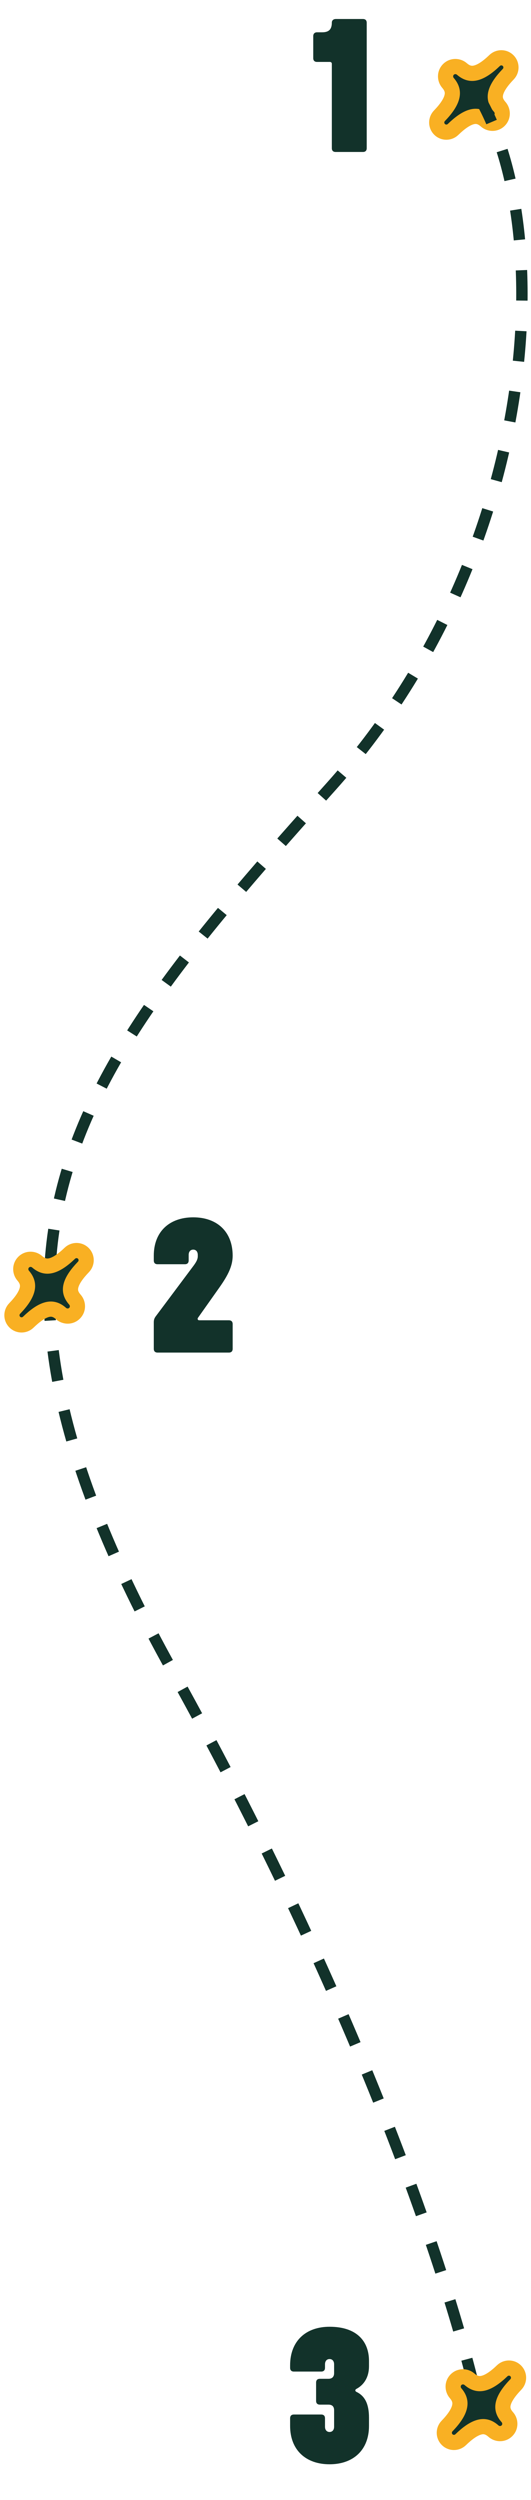 <svg width="140" height="658" viewBox="0 0 140 658" fill="none" xmlns="http://www.w3.org/2000/svg">
<path d="M131.664 31.705C130.633 32.735 129.062 32.656 128.095 31.797C126.734 30.589 125.533 30.438 124.294 30.791C122.872 31.197 121.256 32.324 119.457 34.067C118.474 35.019 116.884 35.039 115.886 34.042C114.888 33.044 114.91 31.454 115.86 30.471C117.581 28.692 118.694 27.079 119.097 25.654C119.451 24.401 119.297 23.187 118.117 21.825C117.275 20.854 117.204 19.294 118.23 18.269C119.256 17.243 120.815 17.314 121.786 18.156C123.148 19.337 124.358 19.491 125.603 19.141C127.02 18.743 128.627 17.639 130.407 15.923C131.39 14.975 132.978 14.956 133.975 15.953C134.972 16.95 134.953 18.538 134.004 19.522C132.267 21.321 131.147 22.931 130.746 24.347C130.397 25.578 130.548 26.774 131.757 28.135C132.616 29.103 132.695 30.674 131.664 31.705Z" fill="#12322A" stroke="#F9B023" stroke-width="4"/>
<path d="M125.975 25C146.808 59.667 142.911 145 87.311 207C17.811 284.5 -16.685 328 45.312 439.5C98.907 535.892 120.142 606.667 125.976 632.5" stroke="#12322A" stroke-width="3" stroke-dasharray="8 8"/>
<path d="M95.687 40C96.337 40 96.687 39.65 96.687 39V6C96.687 5.35 96.337 5 95.687 5H88.537C87.937 5 87.487 5.35 87.487 5.95C87.487 7.75 86.687 8.5 84.937 8.5H83.587C82.937 8.5 82.587 8.9 82.587 9.5V15.3C82.587 15.95 82.937 16.3 83.587 16.3H86.987C87.287 16.3 87.487 16.5 87.487 16.8V39C87.487 39.65 87.837 40 88.487 40H95.687Z" fill="#12322A"/>
<path d="M86.888 648.6C93.138 648.6 97.288 644.85 97.288 638.5V636.35C97.288 632.85 96.288 630.65 93.988 629.55C93.588 629.35 93.588 628.95 93.988 628.75C96.038 627.65 97.288 625.6 97.288 622.8V621.4C97.288 616.25 94.088 612.4 86.888 612.4C80.638 612.4 76.488 616.15 76.488 622.55V623.2C76.488 623.85 76.838 624.2 77.488 624.2H84.688C85.338 624.2 85.688 623.85 85.688 623.2V622.3C85.688 621.4 86.188 620.9 86.888 620.9C87.588 620.9 88.088 621.4 88.088 622.3V624.6C88.088 625.55 87.588 626.1 86.588 626.1H84.338C83.688 626.1 83.338 626.45 83.338 627.1V631.9C83.338 632.55 83.688 632.9 84.338 632.9H86.588C87.588 632.9 88.088 633.4 88.088 634.4V638.7C88.088 639.6 87.588 640.1 86.888 640.1C86.188 640.1 85.688 639.6 85.688 638.7V636.5C85.688 635.85 85.338 635.5 84.688 635.5H77.488C76.838 635.5 76.488 635.85 76.488 636.5V638.5C76.488 644.85 80.638 648.6 86.888 648.6Z" fill="#12322A"/>
<path d="M60.344 356C60.994 356 61.344 355.65 61.344 355V348.5C61.344 347.85 60.994 347.5 60.344 347.5H52.544C52.144 347.5 51.994 347.15 52.194 346.85L57.894 338.8C60.144 335.6 61.344 333.2 61.344 330.5C61.344 324.15 57.194 320.4 50.944 320.4C44.694 320.4 40.544 324.15 40.544 330.5V331.75C40.544 332.4 40.894 332.75 41.544 332.75H48.744C49.394 332.75 49.744 332.4 49.744 331.75V330.3C49.744 329.4 50.244 328.9 50.944 328.9C51.644 328.9 52.144 329.4 52.144 330.3V330.65C52.144 331.45 51.744 332.15 51.094 333.05L40.994 346.55C40.644 347.05 40.544 347.5 40.544 348.05V355C40.544 355.65 40.894 356 41.544 356H60.344Z" fill="#12322A"/>
<path d="M19.663 345.638C18.633 346.669 17.062 346.589 16.095 345.731C14.734 344.523 13.533 344.372 12.294 344.725C10.872 345.131 9.256 346.258 7.457 348C6.474 348.953 4.884 348.973 3.886 347.975C2.888 346.977 2.909 345.388 3.86 344.405C5.581 342.626 6.694 341.013 7.096 339.588C7.451 338.334 7.297 337.12 6.117 335.758C5.275 334.787 5.204 333.228 6.23 332.202C7.255 331.177 8.815 331.247 9.786 332.089C11.148 333.27 12.358 333.424 13.603 333.075C15.02 332.677 16.627 331.572 18.407 329.857C19.39 328.909 20.978 328.889 21.975 329.886C22.972 330.883 22.953 332.472 22.003 333.455C20.267 335.255 19.147 336.865 18.746 338.28C18.397 339.512 18.548 340.708 19.756 342.069C20.615 343.036 20.695 344.608 19.663 345.638Z" fill="#12322A" stroke="#F9B023" stroke-width="4"/>
<path d="M133.663 639.771C132.633 640.802 131.062 640.722 130.095 639.864C128.734 638.655 127.533 638.504 126.294 638.858C124.872 639.264 123.256 640.39 121.457 642.133C120.474 643.085 118.884 643.106 117.886 642.108C116.888 641.11 116.909 639.52 117.86 638.538C119.581 636.758 120.694 635.145 121.096 633.721C121.451 632.467 121.297 631.253 120.117 629.891C119.275 628.92 119.204 627.361 120.23 626.335C121.255 625.31 122.815 625.38 123.786 626.222C125.148 627.403 126.358 627.557 127.603 627.208C129.02 626.81 130.627 625.705 132.407 623.99C133.39 623.042 134.978 623.022 135.975 624.019C136.972 625.016 136.953 626.604 136.003 627.588C134.266 629.388 133.147 630.998 132.746 632.413C132.397 633.645 132.548 634.841 133.756 636.202C134.615 637.169 134.695 638.74 133.663 639.771Z" fill="#12322A" stroke="#F9B023" stroke-width="4"/>
</svg>
